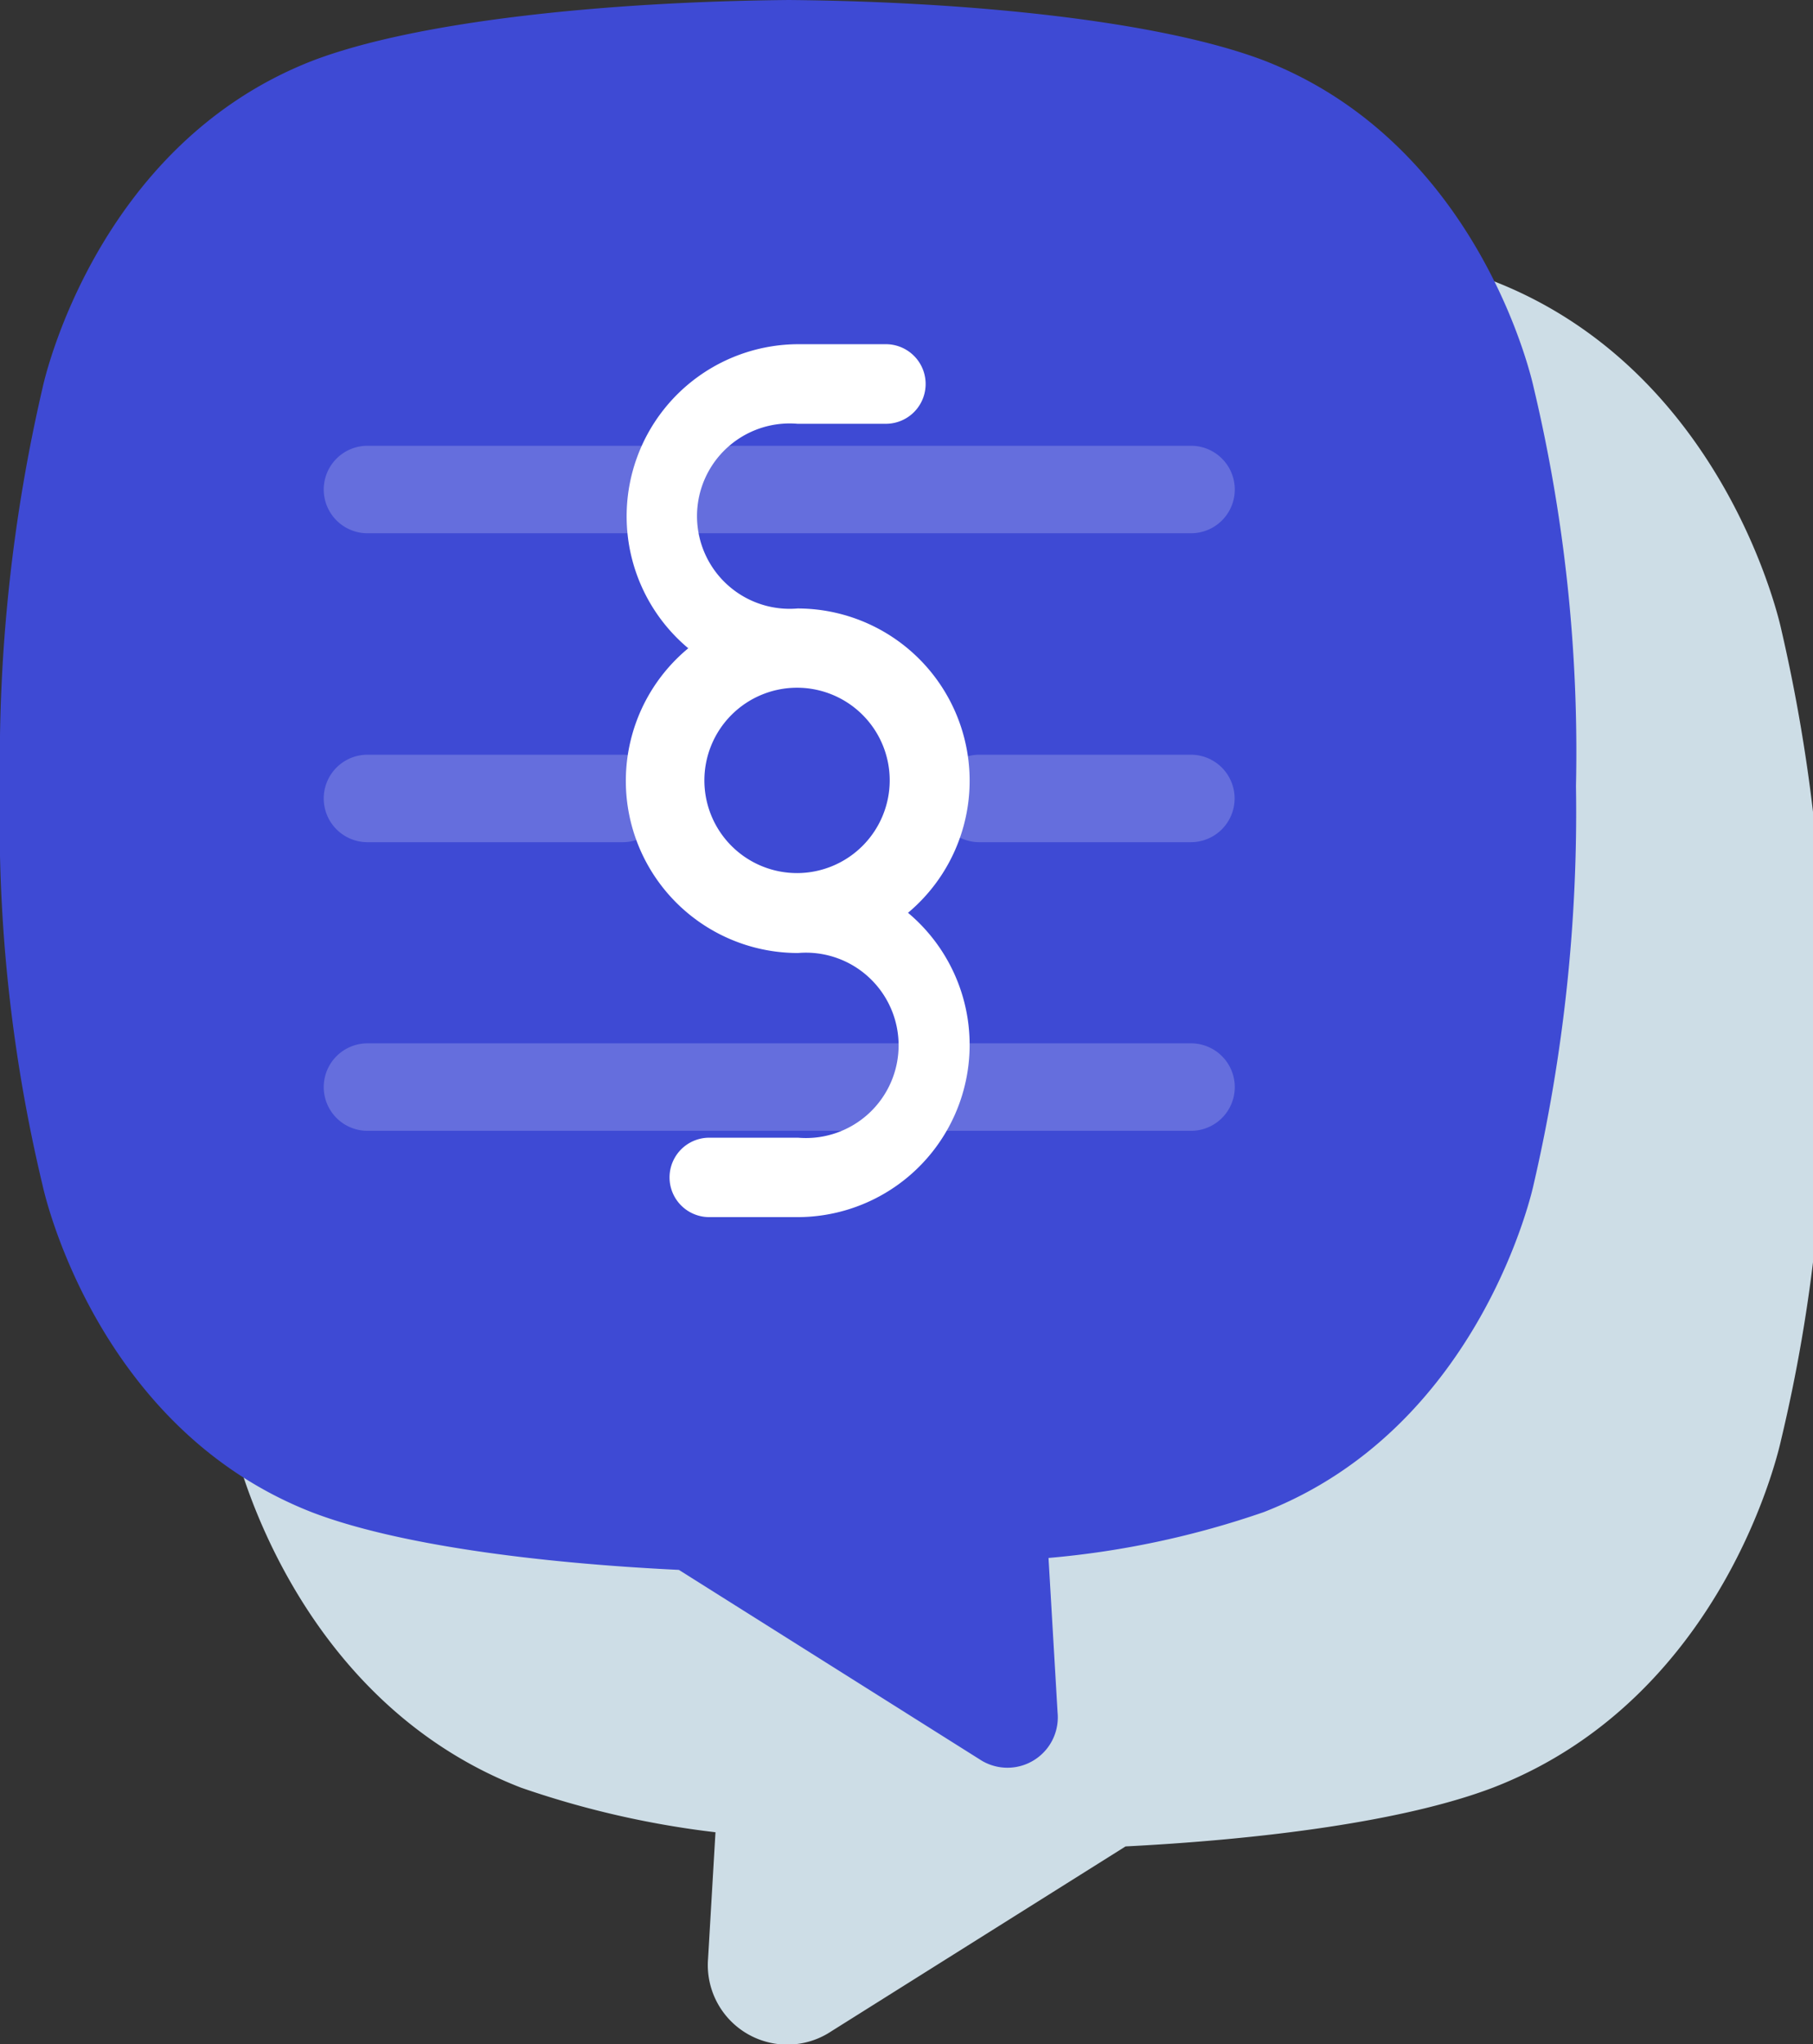 <svg xmlns="http://www.w3.org/2000/svg" viewBox="0 0 108 121.74">
	<rect x="0" y="0" width="108" height="121.74" fill="#333333" stroke="none"/>
	<title>Logo-Lisia-Ai</title>
	<g id="Layer_2" data-name="Layer 2">
		<g id="Livello_1" data-name="Livello 1">
			<path d="M15.56,37.84s3-14.41,16.07-19.48C37.77,16,49,14.85,60,14.76c11,.1,22.2,1.27,28.34,3.6,13,5.06,16.07,19.48,16.07,19.48a98.33,98.33,0,0,1,2.53,23.76,93.24,93.24,0,0,1-2.53,23.76s-3,14.41-16.07,19.48c-4.92,1.88-13.11,3-21.83,3.42L48.57,119.53a3,3,0,0,1-4.66-2.75l.54-9.21a53.25,53.25,0,0,1-12.82-2.73c-13-5.06-16.07-19.48-16.07-19.48A98.33,98.33,0,0,1,13,61.6,93.7,93.7,0,0,1,15.56,37.84Z" fill="#cddde6" stroke="#cddde6" stroke-width="3.47"/>
			<path d="M91.36,23.08S88.34,8.67,75.29,3.6C69.15,1.27,58,.1,47,0c-11,.1-22.2,1.27-28.34,3.6C5.56,8.67,2.54,23.08,2.54,23.08A98.33,98.33,0,0,0,0,46.84,93.24,93.24,0,0,0,2.54,70.61S5.56,85,18.61,90.08c4.92,1.88,13.11,3,21.83,3.42l17.91,11.28A3,3,0,0,0,63,102l-.54-9.21a53.25,53.25,0,0,0,12.82-2.73c13-5.06,16.07-19.48,16.07-19.48a98.33,98.33,0,0,0,2.53-23.76A93.7,93.7,0,0,0,91.36,23.08Z" fill="#3e4ad4"/>
			<path d="M54.06,54.39a10.26,10.26,0,0,0-6.55-18.15,5.52,5.52,0,1,1,0-11h5.26a2.37,2.37,0,0,0,0-4.74H47.51A10.25,10.25,0,0,0,41,38.61a10.25,10.25,0,0,0,6.54,18.15,5.52,5.52,0,1,1,0,11H42.25a2.36,2.36,0,0,0,0,4.73h5.26a10.26,10.26,0,0,0,6.55-18.15ZM47.51,52A5.52,5.52,0,1,1,53,46.5,5.53,5.53,0,0,1,47.51,52Z" fill="#fff"/>
			<g opacity="0.2">
				<path d="M70.95,31.76H21.89a2.6,2.6,0,0,1,0-5.21H70.95a2.6,2.6,0,0,1,0,5.21Z" fill="#fff"/>
				<path d="M70.95,67.35H21.89a2.6,2.6,0,0,1,0-5.21H70.95a2.6,2.6,0,0,1,0,5.21Z" fill="#fff"/>
				<path d="M37.09,50.16H21.89a2.6,2.6,0,0,1,0-5.21H37.09a2.6,2.6,0,0,1,0,5.21Z" fill="#fff"/>
				<path d="M70.95,50.16H58.34a2.6,2.6,0,0,1,0-5.21h12.6a2.6,2.6,0,0,1,0,5.21Z" fill="#fff"/>
			</g>
		</g>
	</g>
</svg>